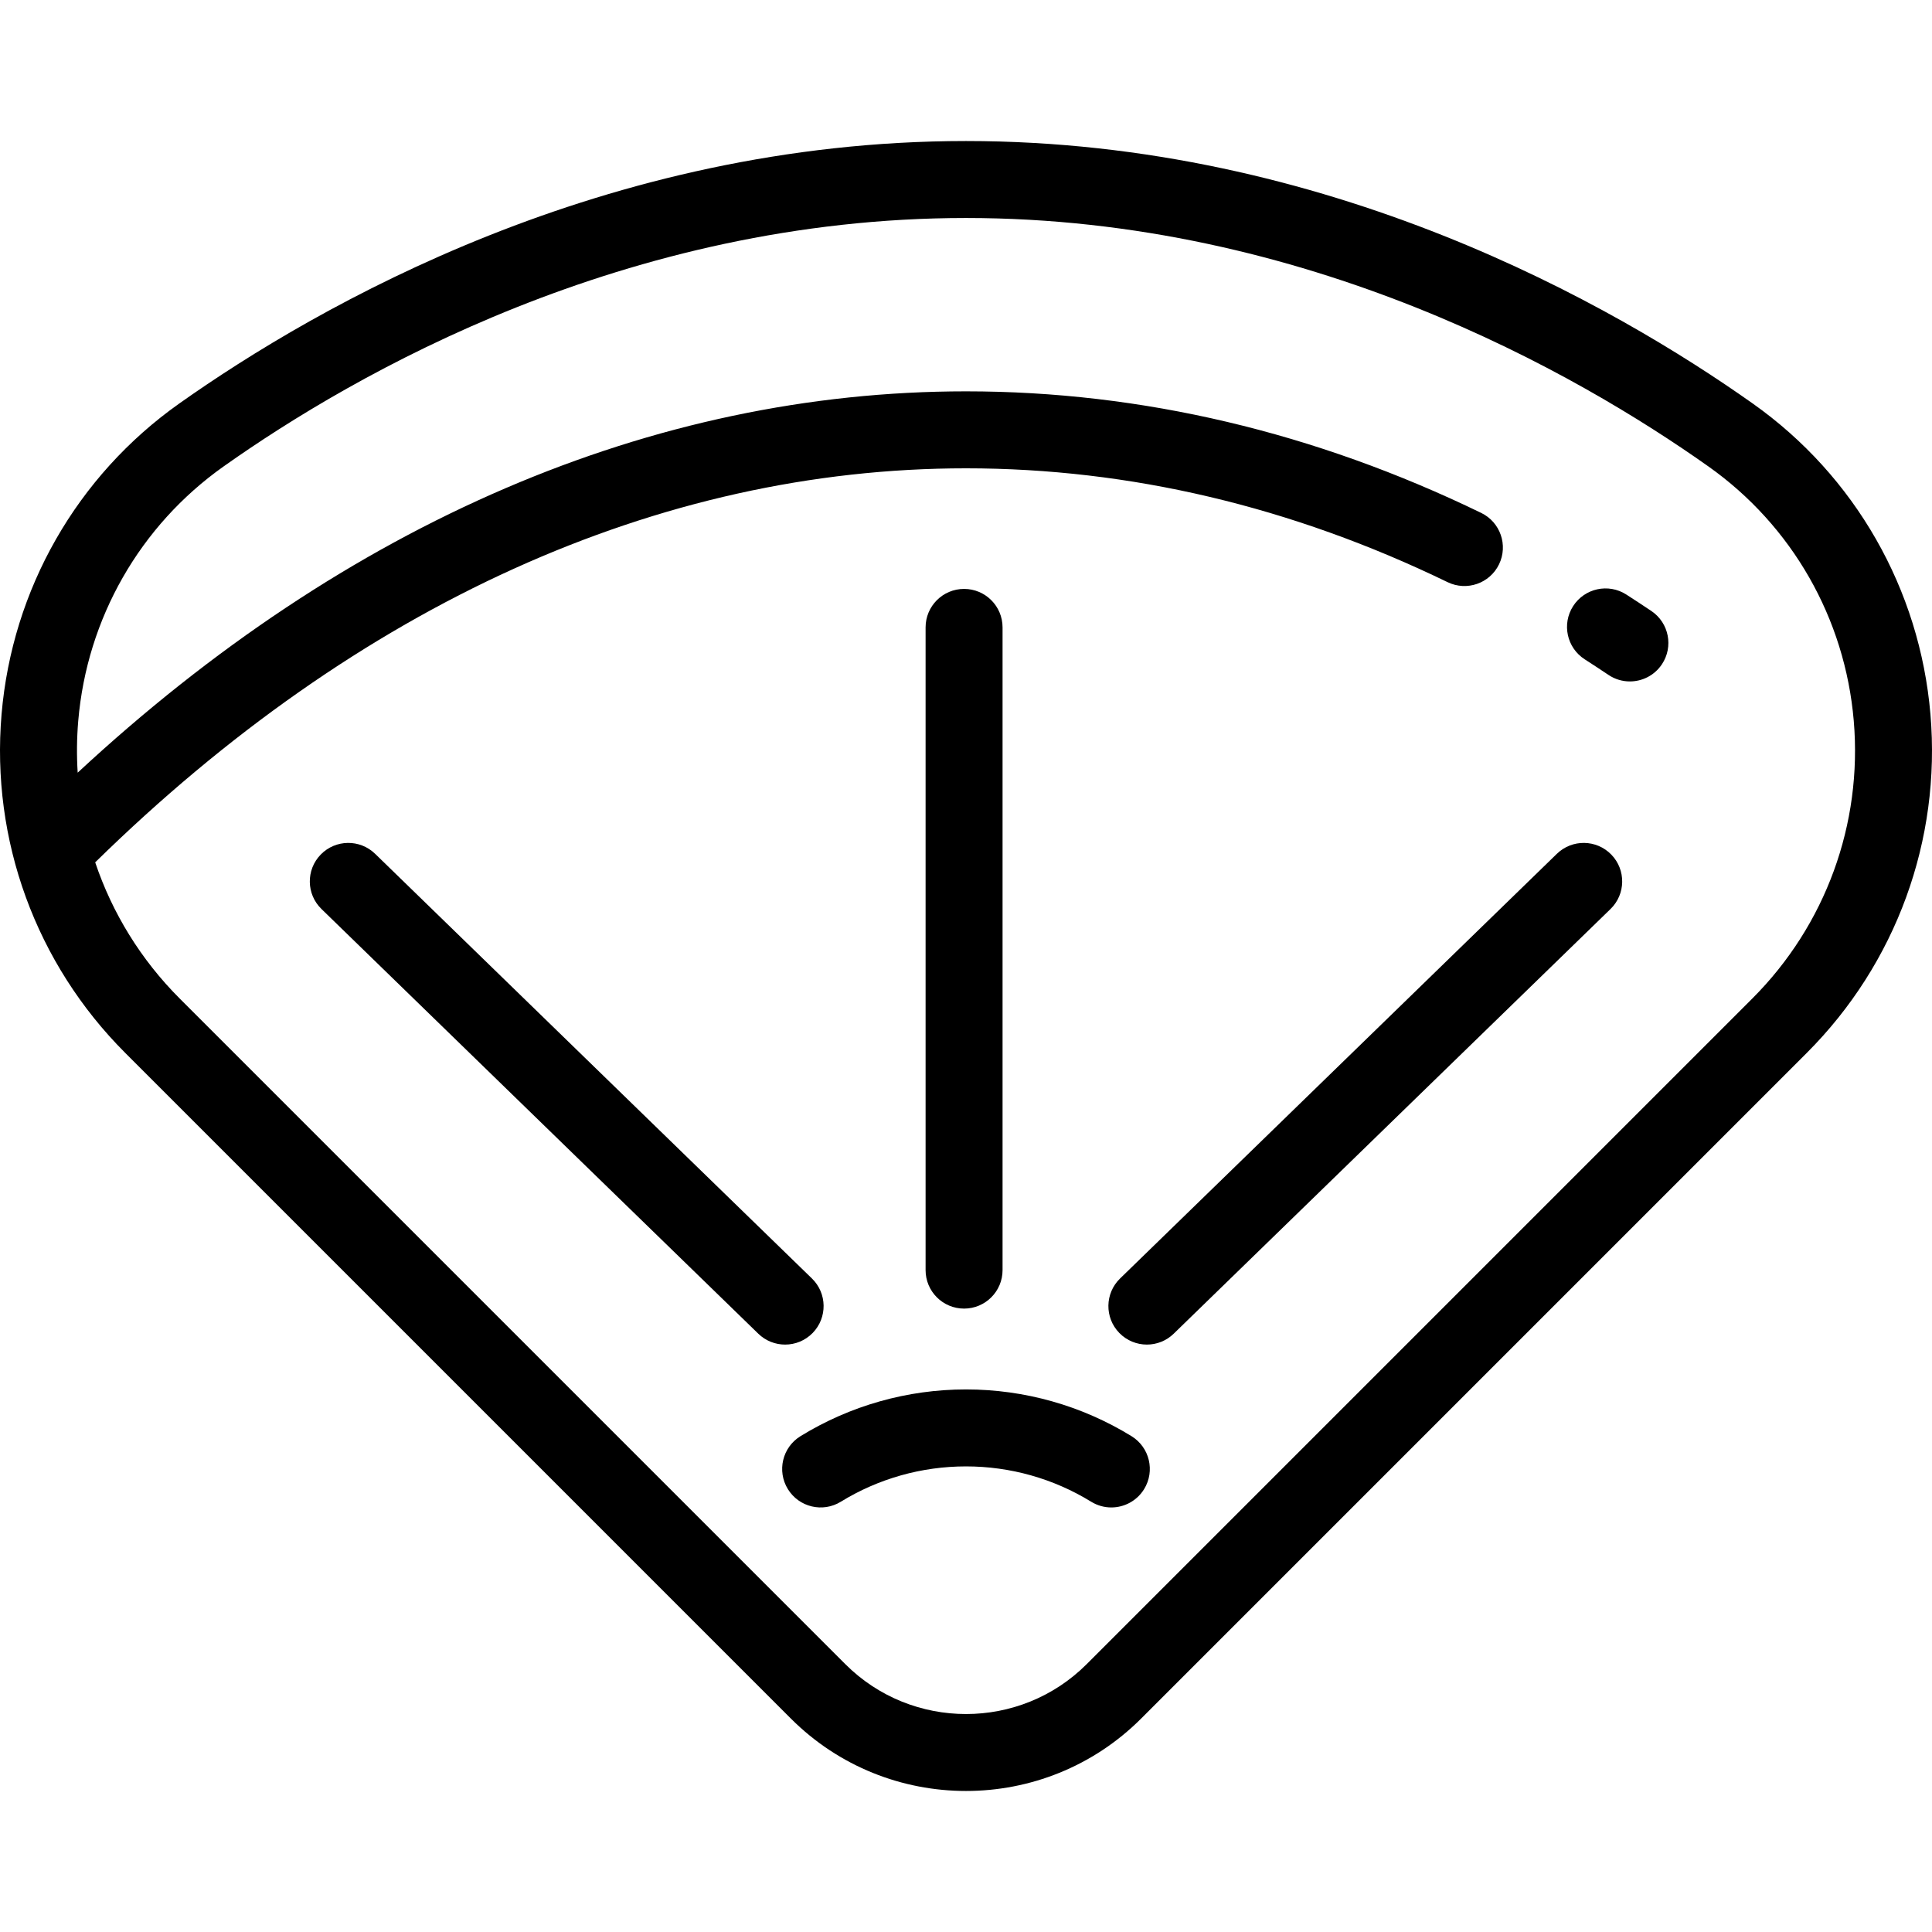 <?xml version="1.0" encoding="iso-8859-1"?>
<!-- Generator: Adobe Illustrator 19.0.0, SVG Export Plug-In . SVG Version: 6.00 Build 0)  -->
<svg version="1.1" id="Layer_1" xmlns="http://www.w3.org/2000/svg" xmlns:xlink="http://www.w3.org/1999/xlink" x="0px" y="0px"
	 viewBox="0 0 511.999 511.999" style="enable-background:new 0 0 511.999 511.999;" xml:space="preserve">
<g>
	<g>
		<path d="M511.589,189.304c-2.819-33.164-19.979-63.182-47.08-82.357c-36.723-25.983-112.643-69.573-208.509-69.573
			S84.214,80.963,47.491,106.947C20.39,126.122,3.229,156.14,0.411,189.304c-2.835,33.358,9.112,66.063,32.778,89.73L209.584,455.43
			c12.797,12.796,29.606,19.195,46.416,19.195c16.81,0,33.62-6.398,46.417-19.195l176.395-176.395
			C502.477,255.367,514.424,222.663,511.589,189.304z M464.387,264.61L287.992,441.006c-8.82,8.821-20.404,13.231-31.992,13.23
			c-11.584-0.001-23.174-4.411-31.992-13.23L47.612,264.61c-10.286-10.286-17.871-22.655-22.384-36.083
			c69.66-68.312,149.391-104.419,230.771-104.419c43.41,0,86.35,10.151,127.632,30.172c5.068,2.457,11.169,0.343,13.628-4.726
			c2.457-5.068,0.342-11.17-4.727-13.627c-44.079-21.378-90.015-32.217-136.532-32.217c-83.065,0-164.146,34.887-235.412,101.052
			c-0.284-4.541-0.244-9.127,0.148-13.73c2.309-27.159,16.355-51.738,38.539-67.434c34.745-24.584,106.504-65.826,196.726-65.826
			s161.981,41.242,196.726,65.827c22.183,15.695,36.23,40.275,38.539,67.434C493.589,218.386,483.793,245.204,464.387,264.61z"/>
	</g>
</g>
<g>
	<g>
		<path d="M299.861,380.599c-13.176-8.104-28.344-12.388-43.862-12.388s-30.685,4.284-43.862,12.388
			c-4.798,2.952-6.295,9.233-3.343,14.031c2.951,4.798,9.23,6.296,14.031,3.343c9.961-6.127,21.432-9.365,33.174-9.365
			c11.742,0,23.214,3.238,33.174,9.365c1.667,1.025,3.511,1.514,5.333,1.514c3.425,0,6.771-1.726,8.697-4.857
			C306.156,389.831,304.658,383.55,299.861,380.599z"/>
	</g>
</g>
<g>
	<g>
		<path d="M437.623,161.918c-2.175-1.461-4.407-2.927-6.634-4.358c-4.739-3.048-11.049-1.674-14.094,3.065
			s-1.674,11.049,3.065,14.094c2.112,1.359,4.23,2.749,6.293,4.134c1.745,1.172,3.721,1.733,5.676,1.733
			c3.284,0,6.508-1.583,8.477-4.514C443.546,171.394,442.299,165.059,437.623,161.918z"/>
	</g>
</g>
<g>
	<g>
		<path d="M255.489,156.067c-5.632,0-10.199,4.566-10.199,10.199v170.326c0,5.633,4.567,10.199,10.199,10.199
			c5.632,0,10.199-4.566,10.199-10.199V166.266C265.688,160.633,261.121,156.067,255.489,156.067z"/>
	</g>
</g>
<g>
	<g>
		<path d="M427.009,226.471c-3.927-4.038-10.383-4.129-14.422-0.203L296.825,338.815c-4.039,3.927-4.13,10.384-0.203,14.423
			c2,2.057,4.655,3.089,7.314,3.089c2.562,0,5.126-0.96,7.109-2.886l115.761-112.547
			C430.845,236.967,430.936,230.51,427.009,226.471z"/>
	</g>
</g>
<g>
	<g>
		<path d="M215.174,338.814L99.412,226.268c-4.039-3.928-10.497-3.836-14.423,0.203c-3.927,4.039-3.836,10.496,0.203,14.423
			l115.762,112.547c1.982,1.928,4.547,2.886,7.109,2.886c2.659,0,5.315-1.033,7.314-3.09
			C219.303,349.198,219.213,342.741,215.174,338.814z"/>
	</g>
</g>
<g>
</g>
<g>
</g>
<g>
</g>
<g>
</g>
<g>
</g>
<g>
</g>
<g>
</g>
<g>
</g>
<g>
</g>
<g>
</g>
<g>
</g>
<g>
</g>
<g>
</g>
<g>
</g>
<g>
</g>
</svg>
